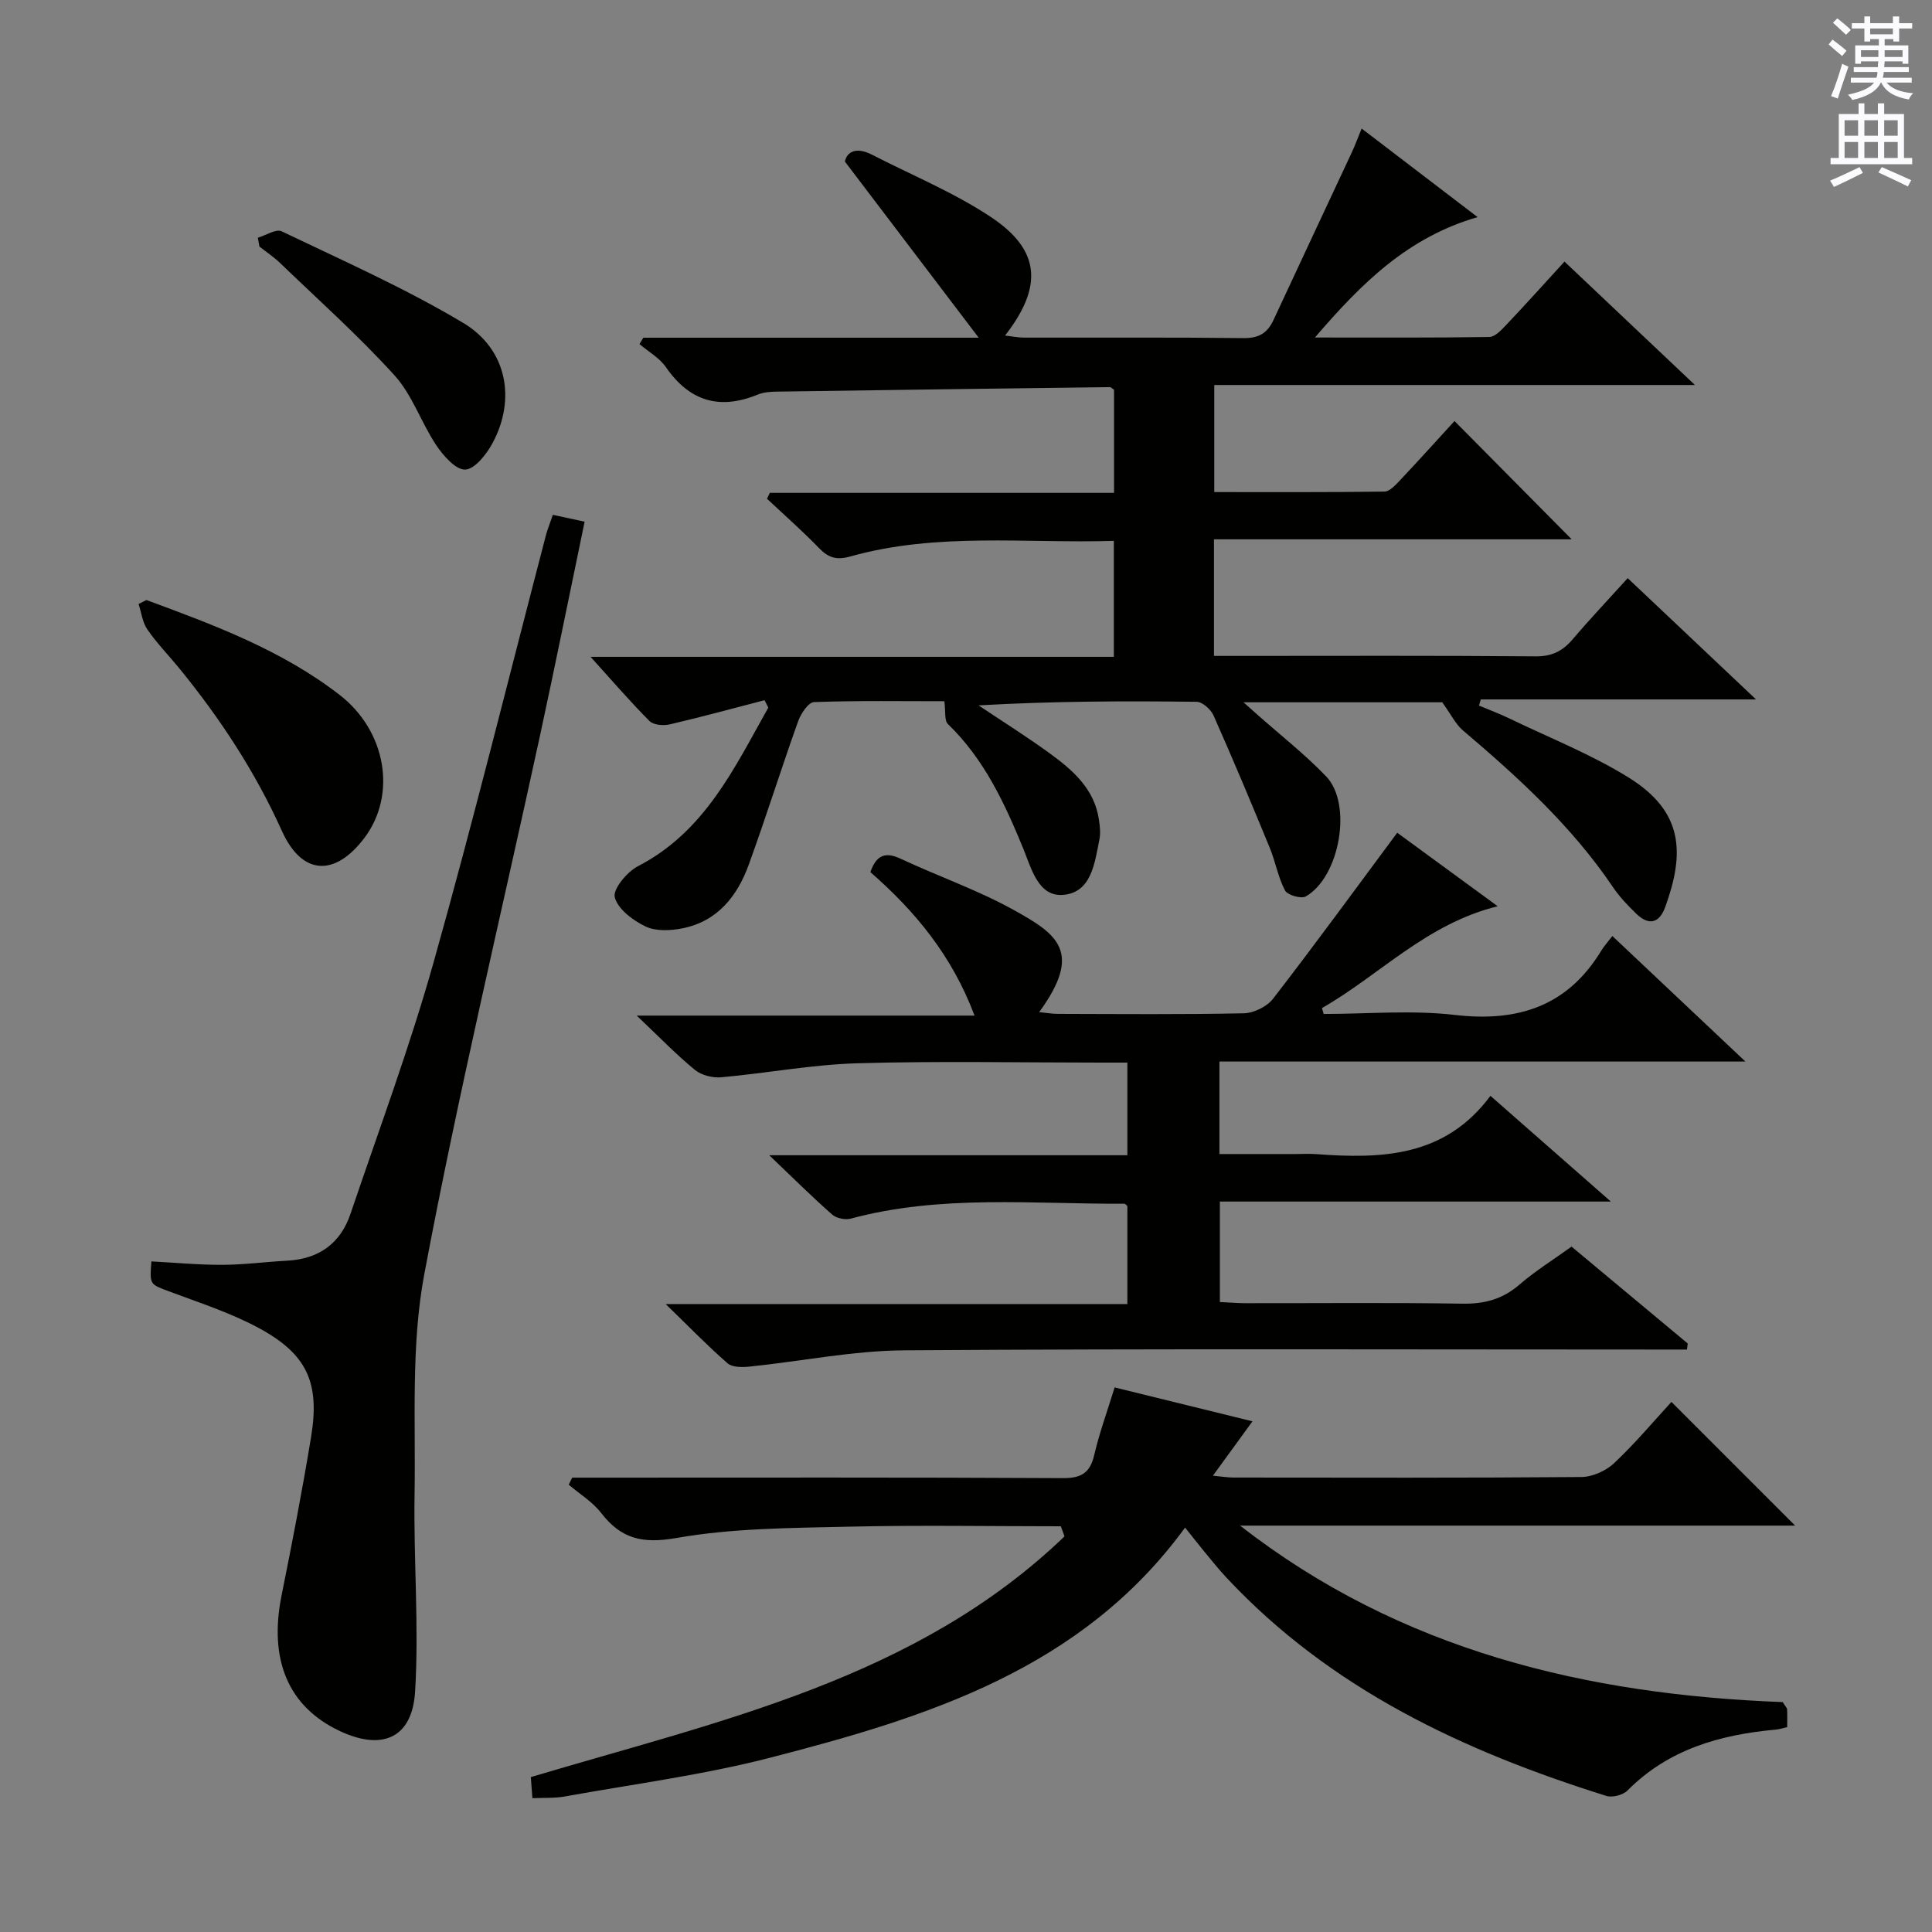 <svg enable-background="new 0 0 400 400" viewBox="0 0 400 400" xmlns="http://www.w3.org/2000/svg"><rect x="0" y="0" width="400" height="400" fill="#808080" stroke="none"/><g fill="#010100"><path d="m158.29 144.97c-6.53 1.69-13.03 3.47-19.6 5-1.31.31-3.38.15-4.21-.68-3.97-3.97-7.64-8.25-12.21-13.3h108.34c0-8.22 0-15.78 0-24.01-18.28.56-36.6-1.81-54.52 3.22-2.86.8-4.53.32-6.49-1.7-3.45-3.56-7.18-6.84-10.8-10.24.19-.41.39-.81.58-1.22h71.27c0-7.55 0-14.46 0-21.34-.35-.23-.62-.55-.89-.55-22.97.29-45.94.59-68.91.93-1.32.02-2.73.11-3.93.6-7.91 3.25-14.13 1.44-19.04-5.65-1.34-1.94-3.63-3.22-5.49-4.8.27-.44.54-.87.81-1.31h69.43c-9.52-12.53-18.26-24.04-27.71-36.48.43-1.99 2.31-3.12 5.64-1.4 8.25 4.24 16.95 7.81 24.62 12.91 10.23 6.8 10.81 14.36 2.91 24.52 1.49.17 2.68.42 3.87.43 15.17.03 30.33-.08 45.49.1 3.15.04 4.94-1.02 6.2-3.72 5.38-11.59 10.83-23.16 16.23-34.74.68-1.46 1.23-2.97 2.03-4.93 7.99 6.1 15.59 11.91 24.01 18.34-14.4 4.18-23.92 13.55-33.68 24.93 12.95 0 24.53.07 36.11-.11 1.18-.02 2.49-1.44 3.47-2.47 3.98-4.2 7.85-8.51 12.09-13.14 8.96 8.48 17.62 16.66 27.01 25.55-33.69 0-66.4 0-99.52 0v22.17c11.71 0 23.47.06 35.24-.1 1.04-.01 2.21-1.28 3.08-2.19 3.98-4.23 7.88-8.55 11.42-12.42 8.26 8.34 16.41 16.56 24.26 24.49-23.76 0-48.74 0-74.06 0v24.14h4.63c20.66 0 41.33-.09 61.99.09 3.37.03 5.58-1.11 7.66-3.55 3.54-4.17 7.31-8.14 11.38-12.64 8.74 8.26 17.27 16.32 26.57 25.11-19.63 0-38.31 0-56.99 0-.12.42-.24.85-.37 1.27 2.14.9 4.33 1.72 6.42 2.73 8.22 3.97 16.81 7.36 24.53 12.15 11.43 7.08 11.65 15.66 7.62 26.8-1.22 3.38-3.38 3.94-5.98 1.44-1.79-1.72-3.53-3.56-4.91-5.61-8.5-12.56-19.55-22.64-31-32.36-1.53-1.3-2.46-3.29-4.29-5.83-12.52 0-26.45 0-41.14 0 1.17 1.05 1.92 1.72 2.67 2.39 4.84 4.3 9.97 8.31 14.44 12.96 5.49 5.72 2.81 20.86-4.23 24.85-.96.54-3.78-.28-4.29-1.24-1.45-2.74-1.97-5.94-3.16-8.83-3.78-9.18-7.61-18.33-11.64-27.4-.56-1.26-2.3-2.82-3.51-2.83-14.94-.19-29.88-.13-45.14.74 4.85 3.25 9.81 6.36 14.53 9.78 4.89 3.55 9.5 7.46 10.41 14.01.18 1.29.34 2.66.09 3.91-.98 4.9-1.64 11.09-7.56 11.54-5.1.39-6.54-5.48-8.18-9.5-3.87-9.46-8.11-18.6-15.63-25.87-.78-.75-.45-2.63-.74-4.73-8.51 0-17.75-.15-26.98.18-1.17.04-2.74 2.4-3.3 3.98-3.52 9.85-6.64 19.83-10.21 29.66-2.37 6.53-6.47 11.75-13.73 13.2-2.47.49-5.5.64-7.64-.38-2.61-1.25-5.73-3.58-6.38-6.05-.44-1.66 2.54-5.26 4.8-6.43 13.85-7.16 19.96-20.33 26.99-32.84-.26-.5-.52-1.01-.78-1.53z"/><path d="m180.2 180.56c1.22-3.49 3.05-4.27 6.24-2.78 7.81 3.65 16.04 6.51 23.55 10.68 8.93 4.96 14.25 8.63 5.16 21.09 1.46.14 2.68.36 3.89.36 12.83.03 25.66.15 38.48-.12 2.07-.04 4.79-1.38 6.05-3.01 8.63-11.16 16.94-22.56 25.71-34.37 6.73 4.93 13.5 9.87 20.8 15.22-14.76 3.64-24.42 14.24-36.38 21.08.12.41.23.81.35 1.22 9.06 0 18.21-.84 27.15.2 13.09 1.52 23.34-1.79 30.35-13.34.51-.85 1.2-1.59 2.27-3 9.2 8.68 17.96 16.95 27.55 25.99-36.79 0-72.7 0-108.9 0v19.15h15.91c1.33 0 2.67-.09 4 .01 13.57 1.01 26.74.69 36.2-12.06 8.51 7.47 16.31 14.32 24.93 21.89-27.52 0-54.05 0-80.95 0v20.8c1.69.08 3.45.23 5.21.24 14.99.02 29.99-.14 44.98.1 4.6.08 8.34-.92 11.84-3.95 3.25-2.81 6.95-5.11 10.78-7.86 8.08 6.73 16.06 13.39 24.05 20.05-.05.42-.1.84-.15 1.26-1.85 0-3.7 0-5.54 0-52.15 0-104.3-.2-156.45.16-10.7.07-21.39 2.27-32.09 3.37-1.5.15-3.55.18-4.54-.67-4.09-3.56-7.88-7.47-12.83-12.28h95.59c0-7.06 0-13.62 0-20.28-.14-.11-.39-.49-.64-.49-18.92.09-37.95-1.94-56.62 3.08-1.15.31-2.97-.06-3.85-.83-4.1-3.6-7.97-7.46-13.04-12.29h74.15c0-6.54 0-12.58 0-19.18-1.88 0-3.66 0-5.44 0-16.83 0-33.67-.35-50.48.14-9.4.27-18.76 2.06-28.16 2.9-1.79.16-4.11-.42-5.47-1.54-3.85-3.16-7.33-6.77-12.04-11.23h69.95c-4.69-12.46-12.28-21.59-21.57-29.71z"/><path d="m219.63 316c-14.61 0-29.22-.26-43.82.08-11.95.28-24.05.29-35.74 2.34-7.05 1.24-11.46.2-15.62-5.19-1.78-2.3-4.44-3.91-6.7-5.84.24-.49.48-.97.72-1.46h5.16c32.15 0 64.31-.08 96.46.1 3.89.02 5.62-1.16 6.48-4.87 1.04-4.49 2.65-8.85 4.2-13.91 9.51 2.34 18.76 4.62 28.54 7.02-2.77 3.81-5.27 7.25-8.19 11.26 1.87.17 3.09.38 4.31.38 23.99.02 47.98.09 71.97-.11 2.31-.02 5.1-1.28 6.8-2.88 4.33-4.08 8.18-8.67 11.85-12.67l25.61 25.61c-38.22 0-76.57 0-114.91 0 33.27 25.95 71.89 35.01 112.34 36.54.59.94.89 1.21.91 1.49.06 1.15.02 2.3.02 3.69-.83.19-1.6.45-2.38.52-11.52 1.05-22.19 4.05-30.67 12.59-.93.94-3.12 1.53-4.37 1.14-29.54-9.25-57.05-22.08-78.65-45.17-1.59-1.7-3.04-3.52-4.53-5.32-1.34-1.63-2.64-3.3-4.06-5.07-21.38 29.31-53.33 39.24-85.89 47.64-13.94 3.59-28.33 5.47-42.53 8.03-2.08.38-4.26.24-6.71.36-.13-1.72-.23-3.14-.33-4.37 39.32-11.74 79.76-20.32 110.49-49.83-.23-.7-.5-1.4-.76-2.1z"/><path d="m114.46 106.59c2.32.5 4.24.92 6.58 1.42-3.12 14.97-6.08 29.7-9.26 44.39-8.05 37.11-16.92 74.06-23.93 111.37-2.79 14.83-1.77 30.42-2.02 45.67-.22 13.6.94 27.25.11 40.79-.59 9.65-6.82 12.28-15.57 8.17-10.71-5.03-14.77-14.76-12.06-28.16 2.2-10.89 4.3-21.8 6.1-32.76 1.85-11.29-.87-17.2-11.02-22.63-5.81-3.11-12.2-5.16-18.4-7.49-3.96-1.49-4.02-1.33-3.64-6.2 4.89.26 9.81.73 14.72.71 4.47-.02 8.93-.62 13.4-.86 6.54-.35 11.02-3.56 13.1-9.71 5.85-17.29 12.24-34.44 17.18-51.99 8.26-29.35 15.56-58.96 23.27-88.46.33-1.26.84-2.48 1.44-4.26z"/><path d="m30.31 124.23c14 5.16 28 10.36 39.99 19.63 9.71 7.51 11.88 20.72 5.13 29.64-6.11 8.08-12.91 7.75-17.06-1.45-5.52-12.24-12.76-23.27-21.19-33.61-2.21-2.71-4.67-5.22-6.65-8.08-1.03-1.48-1.25-3.52-1.84-5.31.53-.27 1.07-.54 1.62-.82z"/><path d="m53.38 49.22c1.67-.49 3.77-1.89 4.93-1.33 12.66 6.07 25.57 11.78 37.59 18.96 9.1 5.44 10.97 15.82 6.07 24.9-1.24 2.3-3.65 5.38-5.64 5.47-1.95.09-4.54-2.85-6-5.03-3.12-4.67-4.95-10.39-8.64-14.46-7.44-8.21-15.75-15.62-23.74-23.31-1.3-1.25-2.82-2.25-4.24-3.37-.12-.6-.22-1.22-.33-1.83z"/></g><path d="m378.6 9.2.8-1c.9.7 1.9 1.4 2.9 2.3l-.9 1.1c-1.1-.9-2-1.7-2.8-2.4zm.5 10.7c.9-2.1 1.6-4.3 2.3-6.7.4.2.8.4 1.3.6-.7 2.1-1.5 4.3-2.2 6.6zm.4-15.2.9-.9c1 .8 2 1.6 2.8 2.4l-1 1c-1-.9-1.9-1.8-2.7-2.5zm12.5-1.3h1.2v1.4h2.7v1.1h-2.7v2.7h-1.2v-.5h-1.8v1.3h4.9v3.8h-1.2v-.5h-3.7c0 .4-.1.9-.1 1.2h5.1v1h-5.2c0 .5-.1.9-.2 1.2h6v1h-5.2c1.1 1.3 2.9 2 5.5 2.2-.4.4-.7.8-.9 1.3-2.9-.5-4.8-1.6-5.7-3.5h-.1c-.8 1.7-2.7 2.9-5.9 3.6-.2-.4-.6-.8-.9-1.1 2.8-.6 4.6-1.4 5.4-2.5h-4.8v-1h5.3c.1-.3.2-.7.2-1.2h-4.9v-1h5c0-.4 0-.8.1-1.2h-3.6v.5h-1.2v-3.8h4.9v-1.3h-1.8v.5h-1.2v-2.7h-2.6v-1.1h2.6v-1.4h1.2v1.4h4.7v-1.4zm-6.7 8.4h3.6c0-.4 0-.9 0-1.4h-3.6zm1.9-4.7h4.7v-1.2h-4.7zm6.7 3.3h-3.7v1.4h3.7z" fill="#fbfafc"/><path d="m384.7 21.4h1.3v2.2h2.8v-2.2h1.3v2.2h4.1v9.1h1.7v1.3h-16.9v-1.3h1.7v-9.1h4.1v-2.2zm.3 13.2.7 1.2c-1.8.9-3.8 1.9-6 2.9-.2-.4-.5-.8-.8-1.3 2.4-1 4.4-2 6.1-2.8zm-3.1-6.5h2.8v-3.2h-2.8zm0 4.6h2.8v-3.3h-2.8zm4.1-4.6h2.8v-3.2h-2.8zm0 4.6h2.8v-3.3h-2.8zm3.6 1.9c2.1.9 4.1 1.8 6.1 2.7l-.7 1.3c-2.2-1.1-4.2-2-6.1-2.9zm3.3-9.7h-2.8v3.2h2.8zm-2.8 7.8h2.8v-3.3h-2.8z" fill="#fbfafc"/></svg>
